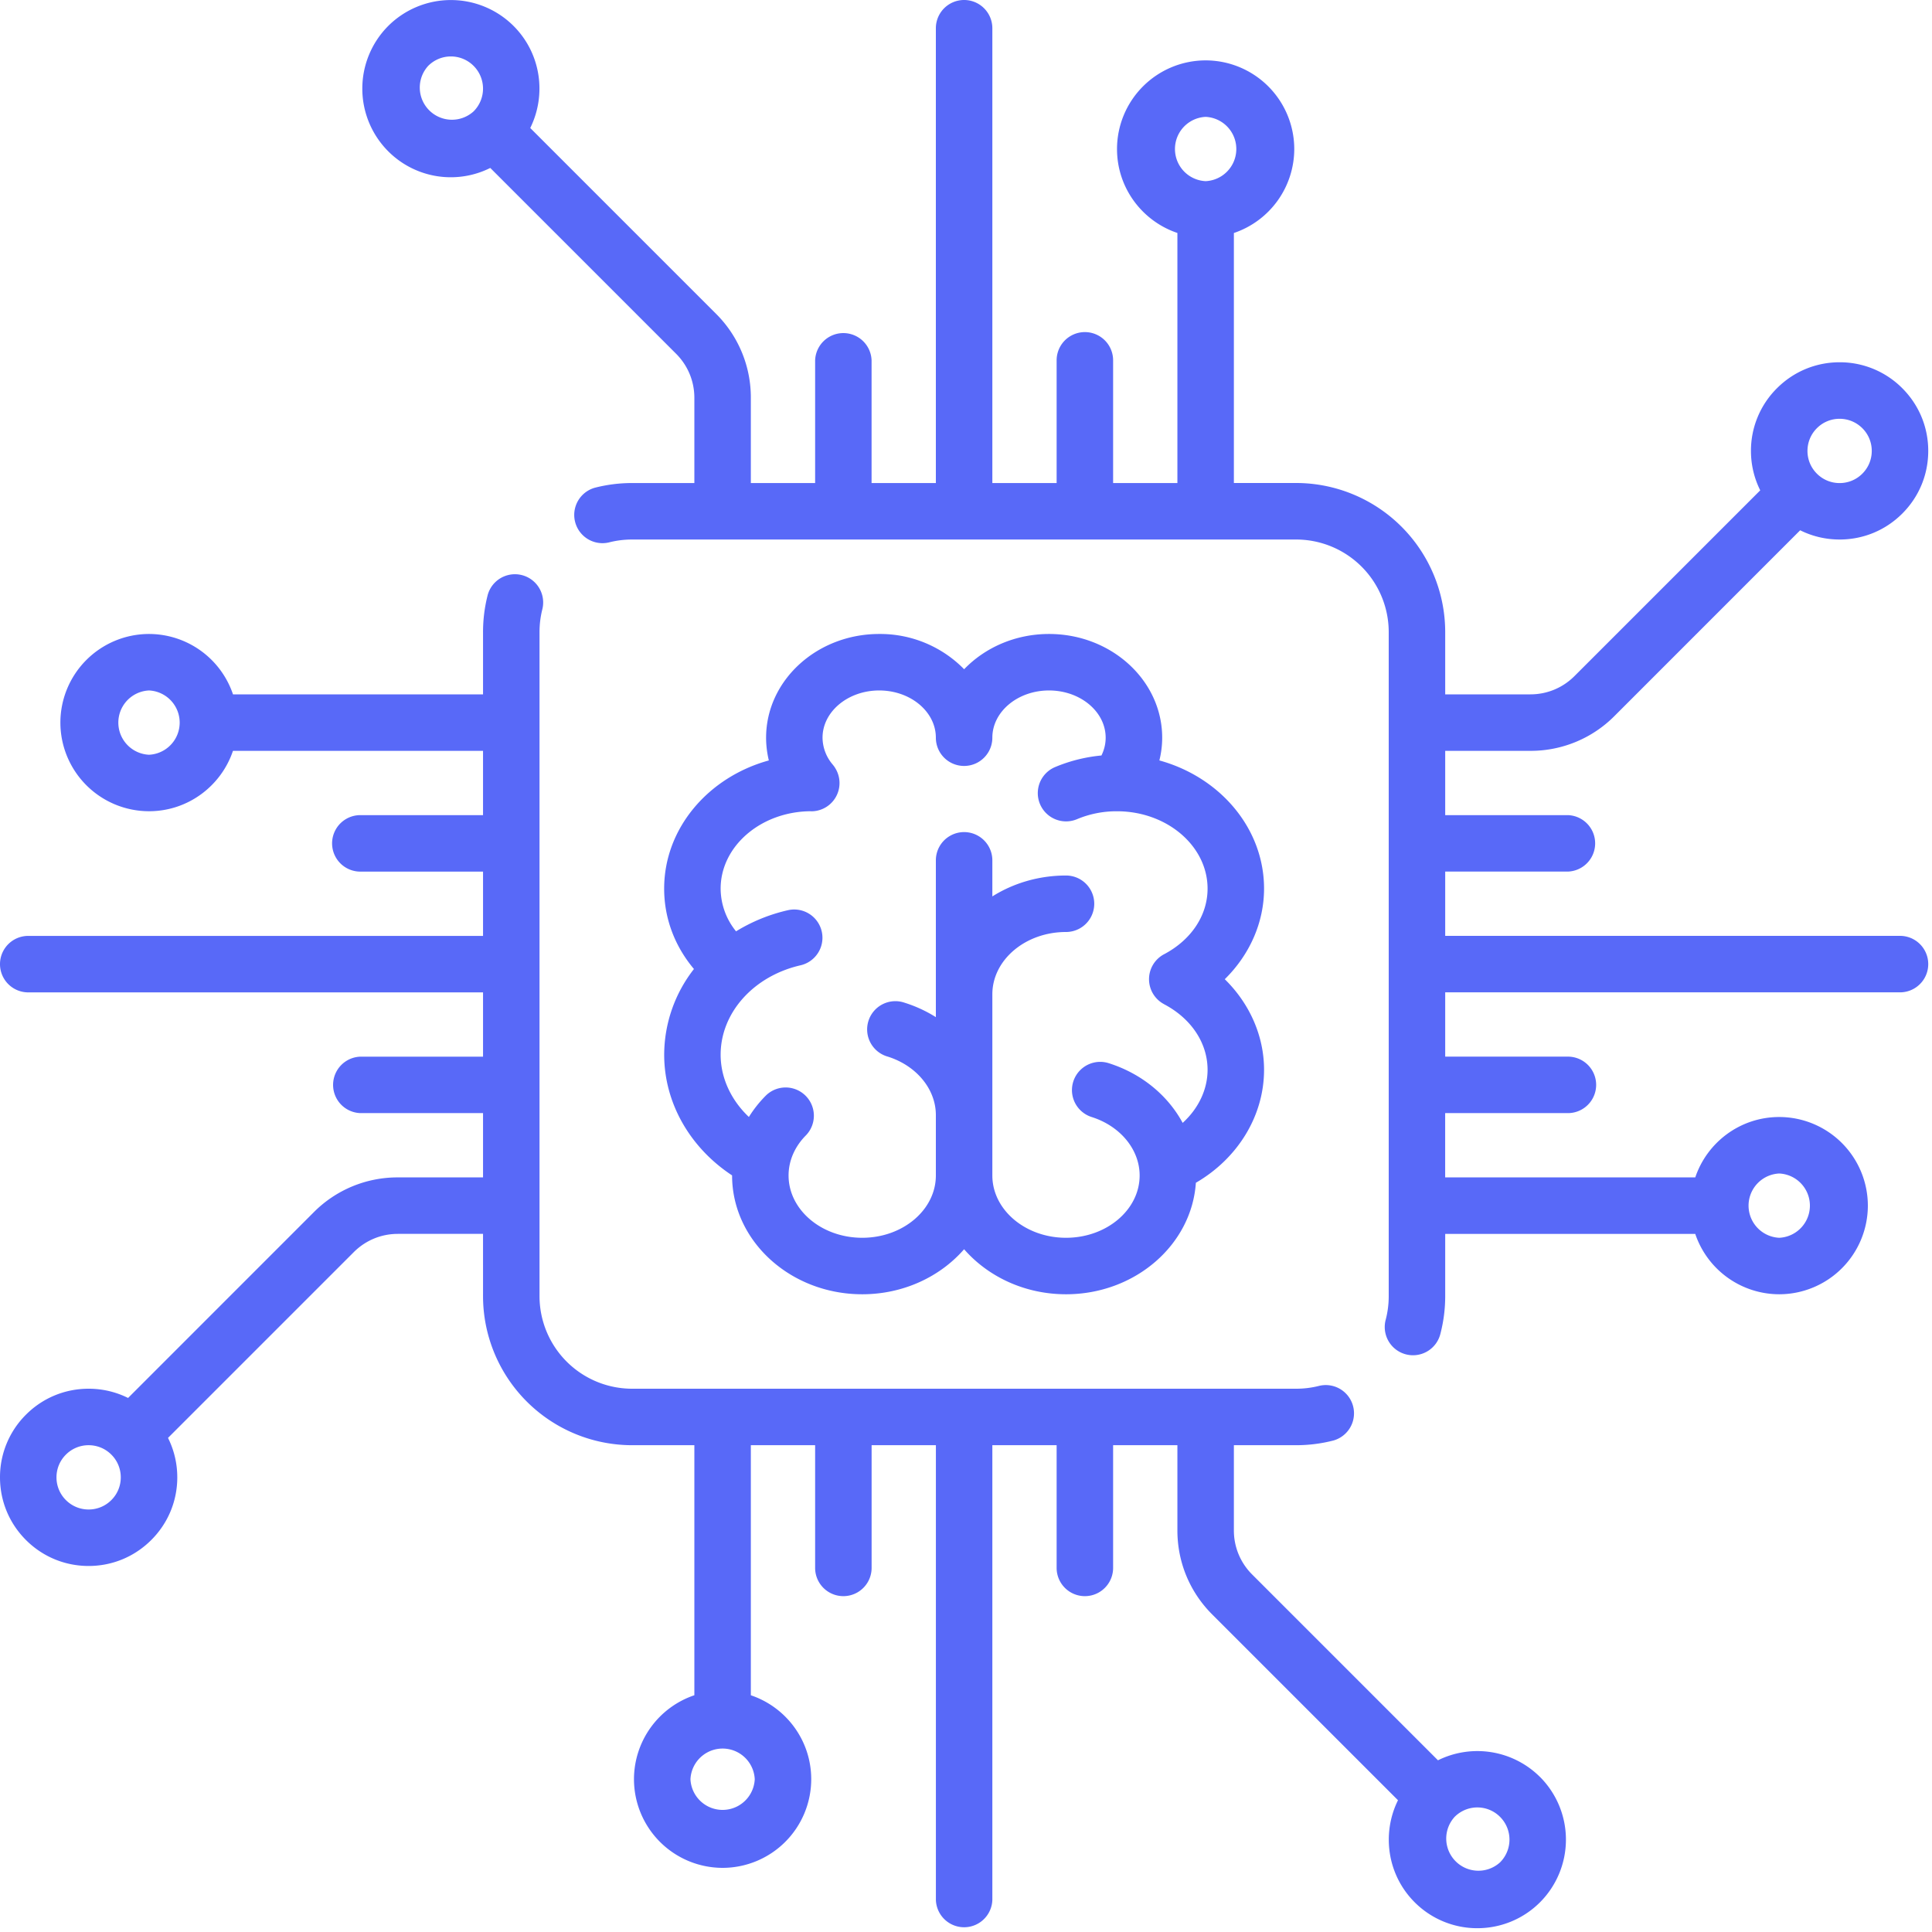 <svg xmlns="http://www.w3.org/2000/svg" width="55" height="55" viewBox="0 0 55 55">
    <g fill="none" fill-rule="evenodd">
        <path fill="#FFF" d="M-487-1118H879v3308H-487z"/>
        <g fill="#5869F8" fill-rule="nonzero">
            <path d="M54.089 26.642H41.142v-1.83h3.493a.804.804 0 0 0 0-1.607h-3.493v-1.83h2.425a3.36 3.36 0 0 0 2.392-.99l5.288-5.289c.345.172.727.263 1.123.263.674 0 1.307-.262 1.784-.739.477-.476.739-1.11.739-1.784 0-.674-.262-1.307-.739-1.784a2.506 2.506 0 0 0-1.784-.739c-.674 0-1.307.263-1.784.74a2.506 2.506 0 0 0-.74 1.783c0 .396.092.778.264 1.123l-5.288 5.288c-.335.335-.781.52-1.255.52h-2.425v-1.774A4.247 4.247 0 0 0 36.9 13.75h-1.774V6.633a2.527 2.527 0 0 0 1.719-2.391 2.526 2.526 0 0 0-2.523-2.523 2.526 2.526 0 0 0-2.523 2.523c0 1.11.72 2.054 1.719 2.39v7.119h-1.83v-3.493a.804.804 0 0 0-1.608 0v3.493h-1.83V.804a.804.804 0 0 0-1.608 0v12.947h-1.83v-3.493a.804.804 0 0 0-1.607 0v3.493h-1.83v-2.425a3.36 3.36 0 0 0-.99-2.392l-5.29-5.29c.467-.944.31-2.12-.475-2.905a2.526 2.526 0 0 0-3.568 0 2.526 2.526 0 0 0 0 3.568 2.515 2.515 0 0 0 2.905.474l5.29 5.29c.335.335.52.781.52 1.255v2.425h-1.774a4.26 4.26 0 0 0-1.06.134.804.804 0 0 0 .4 1.557c.214-.055.436-.083.66-.083H36.9a2.637 2.637 0 0 1 2.634 2.634V36.9c0 .223-.028.445-.083.659a.804.804 0 1 0 1.557.4c.089-.344.134-.7.134-1.059v-1.774h7.118a2.527 2.527 0 0 0 2.39 1.719 2.526 2.526 0 0 0 2.524-2.523 2.526 2.526 0 0 0-2.523-2.523c-1.11 0-2.054.72-2.39 1.719h-7.12v-1.83h3.494a.804.804 0 0 0 0-1.608h-3.493v-1.83h12.947a.804.804 0 0 0 0-1.608zM51.723 12.19a.909.909 0 0 1 .647-.268c.244 0 .474.096.647.268a.909.909 0 0 1 .268.647.909.909 0 0 1-.268.647.909.909 0 0 1-.647.268.909.909 0 0 1-.647-.268.909.909 0 0 1-.268-.647c0-.244.095-.474.268-.647zM13.483 3.17a.916.916 0 0 1-1.294-1.294.912.912 0 0 1 1.294 0 .916.916 0 0 1 0 1.294zm20.839 1.987a.916.916 0 0 1 0-1.83.916.916 0 0 1 0 1.83zm16.329 28.25a.916.916 0 0 1 0 1.83.916.916 0 0 1 0-1.83zM43.84 50.586a2.526 2.526 0 0 0-2.904-.474l-5.29-5.29a1.762 1.762 0 0 1-.52-1.255v-2.425H36.9c.359 0 .715-.045 1.06-.134a.804.804 0 0 0-.4-1.557 2.647 2.647 0 0 1-.66.083H17.993a2.637 2.637 0 0 1-2.634-2.634V17.993c0-.224.028-.445.083-.66a.804.804 0 0 0-1.557-.4 4.251 4.251 0 0 0-.134 1.06v1.774H6.633a2.527 2.527 0 0 0-2.391-1.719 2.526 2.526 0 0 0-2.523 2.523 2.526 2.526 0 0 0 2.523 2.523c1.11 0 2.054-.72 2.39-1.719h7.119v1.83h-3.493a.804.804 0 0 0 0 1.608h3.493v1.83H.804a.804.804 0 0 0 0 1.608h12.947v1.83h-3.493a.804.804 0 0 0 0 1.607h3.493v1.83h-2.425a3.36 3.36 0 0 0-2.392.99l-5.288 5.289a2.511 2.511 0 0 0-1.123-.263c-.674 0-1.308.262-1.784.739A2.507 2.507 0 0 0 0 42.057c0 .674.262 1.307.739 1.784.476.476 1.11.739 1.784.739.674 0 1.307-.263 1.784-.74.477-.476.74-1.11.74-1.783 0-.396-.092-.778-.264-1.123l5.288-5.288c.335-.335.781-.52 1.255-.52h2.425V36.9a4.247 4.247 0 0 0 4.242 4.242h1.774v7.118a2.527 2.527 0 0 0-1.719 2.39 2.526 2.526 0 0 0 2.523 2.524 2.526 2.526 0 0 0 2.523-2.523c0-1.11-.72-2.054-1.719-2.39v-7.12h1.83v3.494a.804.804 0 0 0 1.608 0v-3.493h1.83v12.947a.804.804 0 0 0 1.607 0V41.142h1.83v3.493a.804.804 0 0 0 1.608 0v-3.493h1.83v2.425c0 .904.351 1.753.99 2.392l5.29 5.29c-.467.944-.31 2.12.475 2.905a2.515 2.515 0 0 0 1.784.738c.646 0 1.292-.246 1.784-.738a2.526 2.526 0 0 0 0-3.568zm-39.598-29.1a.916.916 0 0 1 0-1.83.916.916 0 0 1 0 1.83zM3.17 42.704a.909.909 0 0 1-.647.268.909.909 0 0 1-.647-.268.909.909 0 0 1-.268-.647c0-.245.095-.474.268-.647a.909.909 0 0 1 .647-.268c.244 0 .474.095.647.268a.909.909 0 0 1 .268.647.908.908 0 0 1-.268.647zm18.316 7.947a.916.916 0 0 1-1.83 0 .916.916 0 0 1 1.83 0zm21.218 2.366a.916.916 0 0 1-1.294-1.294.912.912 0 0 1 1.294 0 .916.916 0 0 1 0 1.294z"/>
            <path d="M35.985 25.298c0-1.72-1.257-3.176-2.98-3.65.052-.21.08-.426.08-.647 0-1.628-1.445-2.953-3.221-2.953-.963 0-1.827.39-2.417 1.004a3.345 3.345 0 0 0-2.418-1.004c-1.776 0-3.22 1.325-3.22 2.953 0 .22.028.437.078.647-1.722.474-2.98 1.93-2.98 3.65 0 .84.298 1.633.848 2.288a3.976 3.976 0 0 0-.847 2.439c0 1.367.73 2.644 1.933 3.436v.002c0 1.865 1.662 3.382 3.705 3.382 1.174 0 2.221-.502 2.9-1.282.68.78 1.727 1.282 2.901 1.282 1.966 0 3.578-1.406 3.697-3.174 1.194-.693 1.941-1.906 1.941-3.216 0-.964-.41-1.884-1.118-2.579.707-.695 1.118-1.614 1.118-2.578zm-2.846 3.29c.775.408 1.238 1.106 1.238 1.867 0 .566-.264 1.107-.709 1.511-.422-.782-1.17-1.406-2.113-1.702a.804.804 0 0 0-.482 1.534c.82.258 1.37.927 1.37 1.665 0 .978-.94 1.774-2.096 1.774-1.156 0-2.097-.796-2.097-1.774v-5.157c0-.978.94-1.774 2.097-1.774a.804.804 0 0 0 0-1.608c-.778 0-1.5.22-2.097.595v-1.027a.804.804 0 0 0-1.608 0v4.464a3.83 3.83 0 0 0-.888-.41.804.804 0 1 0-.483 1.533c.82.258 1.371.927 1.371 1.665v1.719c0 .978-.94 1.774-2.096 1.774-1.157 0-2.097-.796-2.097-1.774 0-.42.178-.827.5-1.148a.804.804 0 0 0-1.133-1.14 3.42 3.42 0 0 0-.497.623c-.507-.48-.804-1.113-.804-1.773 0-1.192.935-2.238 2.274-2.545a.804.804 0 0 0-.36-1.568 4.898 4.898 0 0 0-1.475.601 1.94 1.94 0 0 1-.439-1.215c0-1.21 1.147-2.194 2.56-2.204l.022.002a.804.804 0 0 0 .682-1.227l-.018-.03-.01-.014a.815.815 0 0 0-.04-.052v-.001a1.194 1.194 0 0 1-.295-.771c0-.742.724-1.345 1.613-1.345.89 0 1.613.603 1.613 1.345a.804.804 0 0 0 1.608 0c0-.742.724-1.345 1.613-1.345.89 0 1.613.603 1.613 1.345 0 .198-.052.367-.12.506-.458.043-.9.154-1.32.33a.804.804 0 1 0 .625 1.483 2.903 2.903 0 0 1 1.111-.225h.045c1.413.009 2.56.993 2.56 2.203 0 .76-.463 1.458-1.238 1.867a.804.804 0 0 0 0 1.422z"/>
        </g>
    </g>
</svg>
